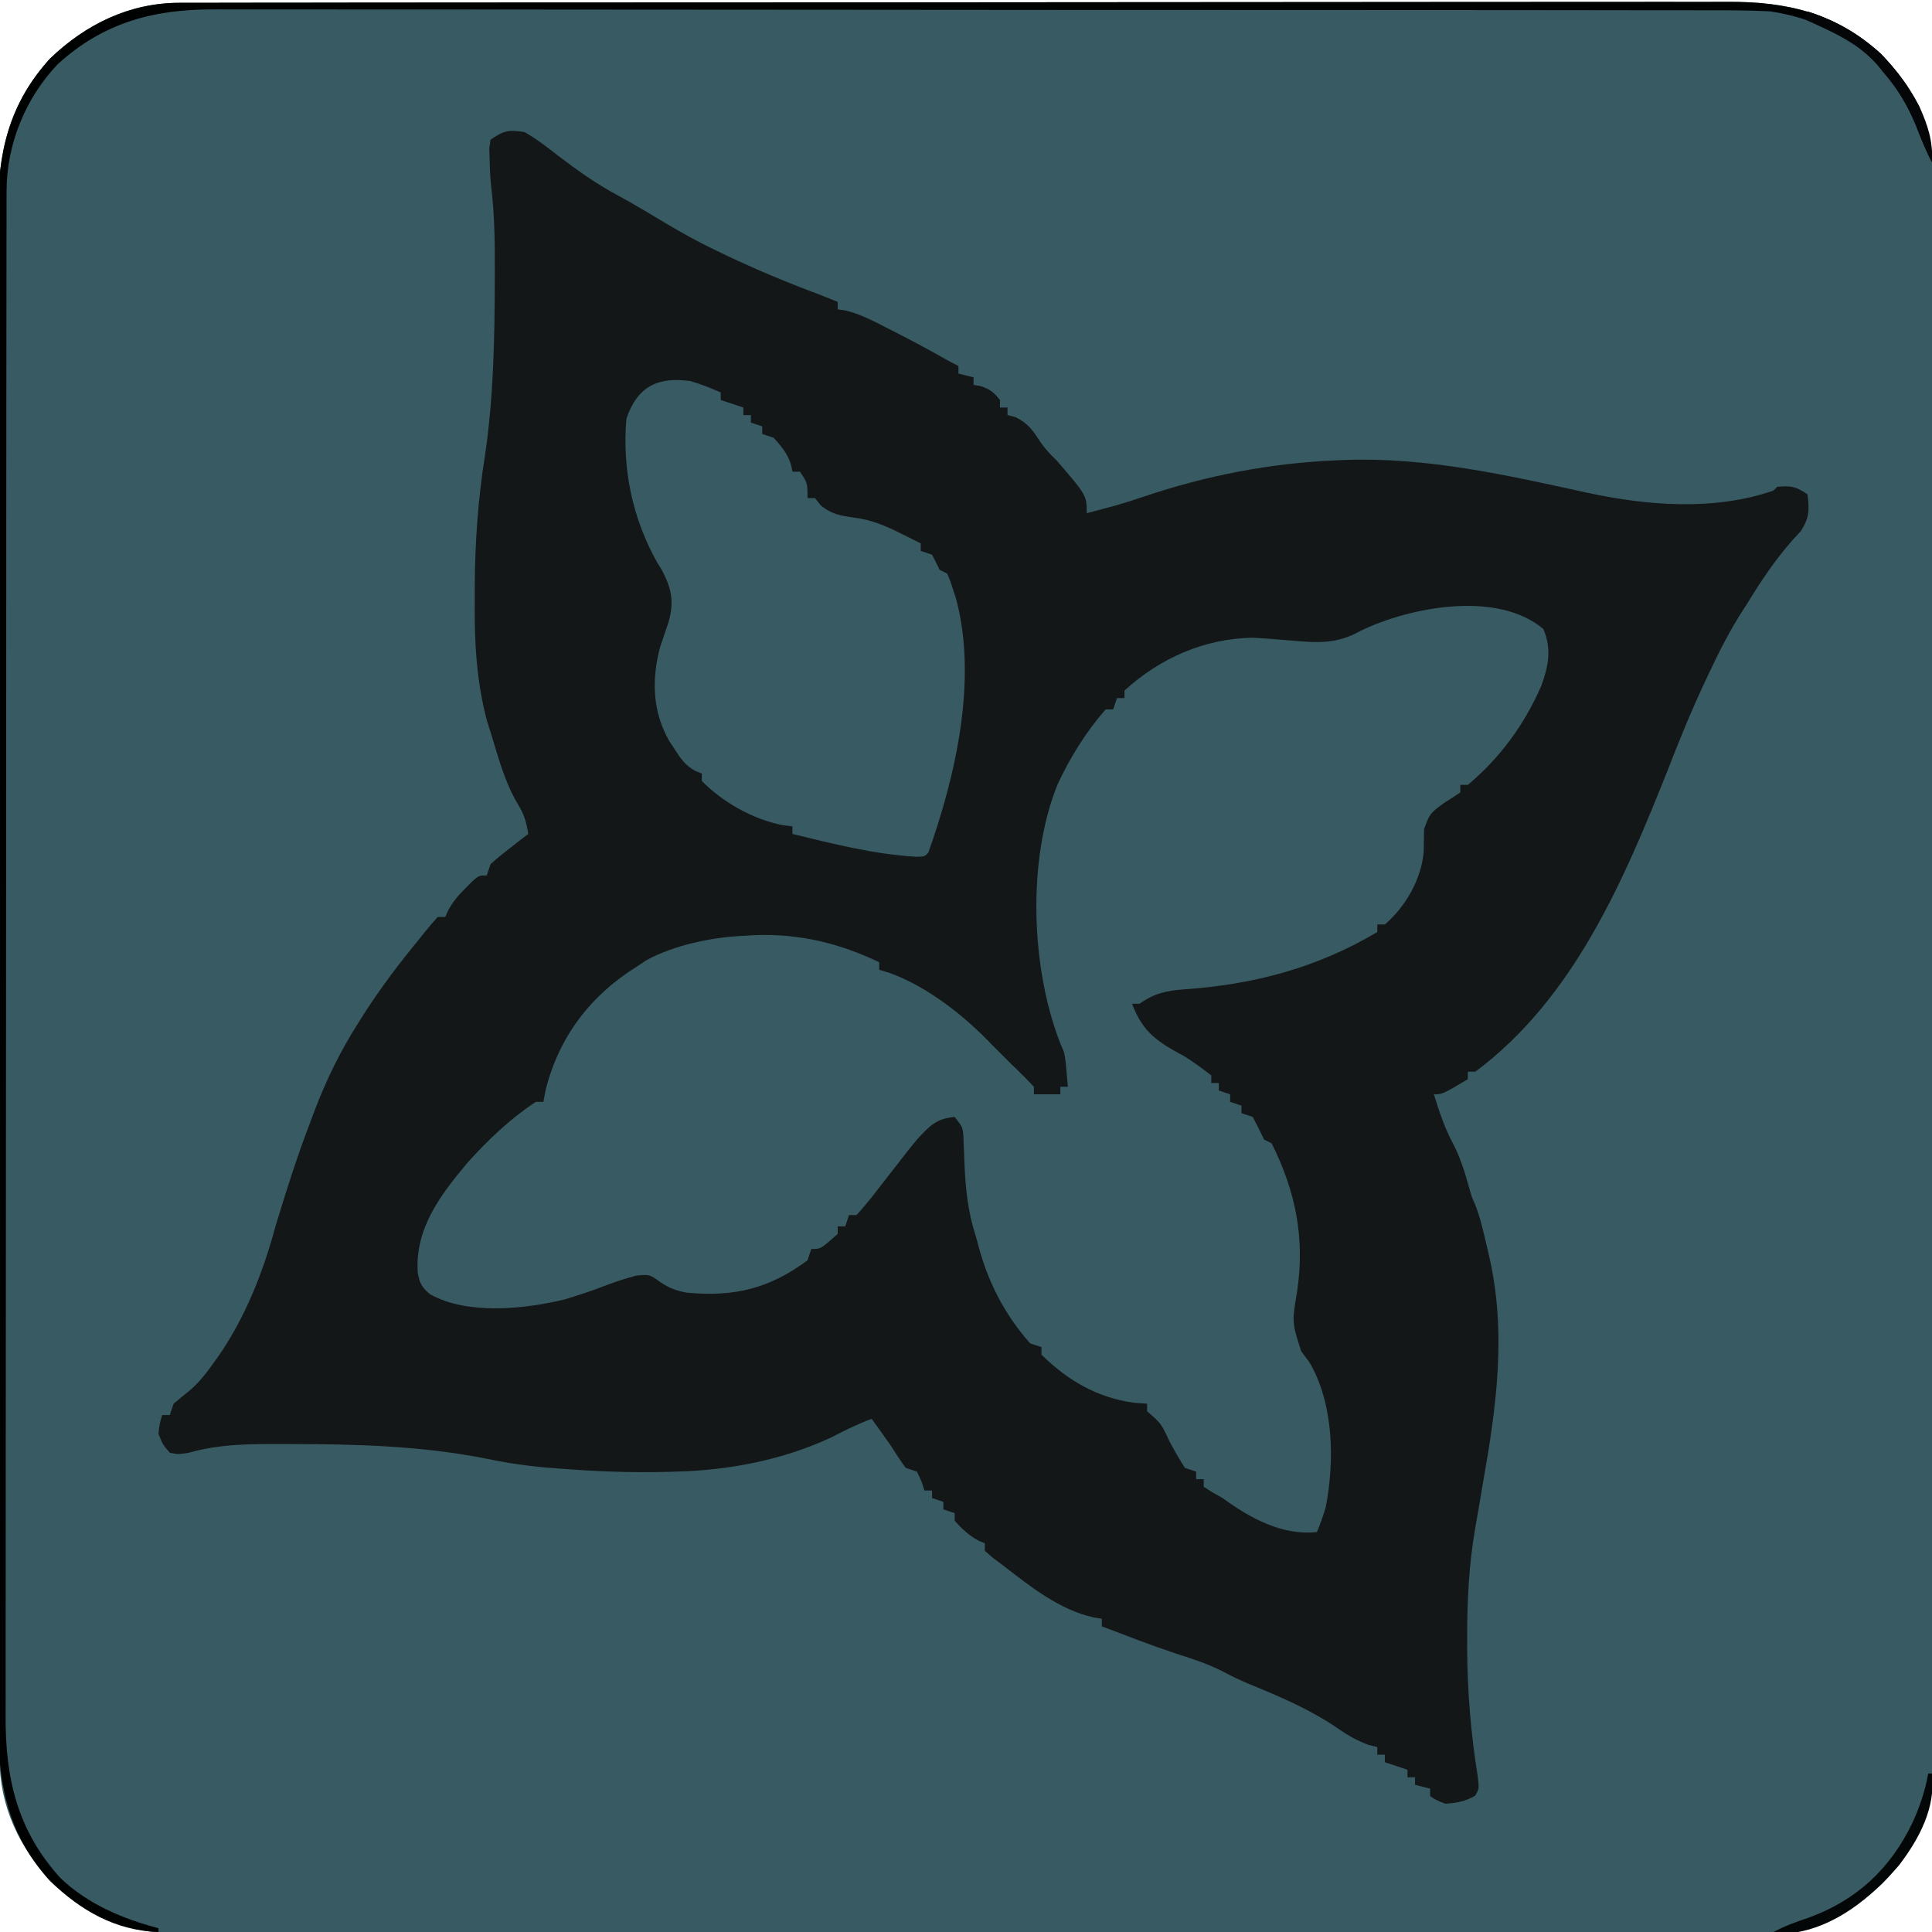 <?xml version="1.0" encoding="UTF-8"?>
<svg version="1.1" xmlns="http://www.w3.org/2000/svg" width="512" height="512">
<path d="M0 0 C1.103 -0.005 1.103 -0.005 2.229 -0.011 C4.689 -0.02 7.149 -0.015 9.609 -0.01 C11.393 -0.014 13.176 -0.018 14.96 -0.024 C19.858 -0.036 24.756 -0.036 29.654 -0.033 C34.937 -0.033 40.221 -0.044 45.505 -0.054 C55.856 -0.07 66.207 -0.076 76.558 -0.077 C84.972 -0.078 93.387 -0.082 101.802 -0.088 C125.661 -0.106 149.52 -0.115 173.379 -0.114 C175.308 -0.113 175.308 -0.113 177.276 -0.113 C178.564 -0.113 179.852 -0.113 181.179 -0.113 C202.047 -0.112 222.916 -0.131 243.785 -0.16 C265.215 -0.188 286.644 -0.202 308.074 -0.2 C320.105 -0.2 332.135 -0.205 344.165 -0.227 C354.409 -0.245 364.652 -0.249 374.896 -0.236 C380.121 -0.229 385.345 -0.229 390.57 -0.246 C395.358 -0.262 400.145 -0.259 404.932 -0.242 C406.66 -0.239 408.387 -0.242 410.115 -0.254 C425.845 -0.349 438.934 2.633 450.886 13.511 C458.928 21.889 464.567 31.741 464.547 43.465 C464.55 44.207 464.552 44.95 464.555 45.715 C464.563 48.224 464.563 50.733 464.564 53.241 C464.568 55.05 464.572 56.859 464.577 58.668 C464.589 63.655 464.595 68.642 464.599 73.628 C464.605 79.001 464.617 84.373 464.628 89.746 C464.652 102.729 464.667 115.713 464.68 128.697 C464.683 132.364 464.687 136.03 464.691 139.697 C464.717 162.461 464.739 185.225 464.751 207.989 C464.754 213.263 464.757 218.538 464.76 223.813 C464.761 225.124 464.761 226.435 464.762 227.785 C464.775 249.02 464.808 270.254 464.85 291.488 C464.892 313.284 464.916 335.08 464.921 356.876 C464.924 369.115 464.936 381.355 464.969 393.594 C464.997 404.019 465.008 414.444 464.997 424.869 C464.992 430.186 464.995 435.504 465.019 440.822 C465.042 445.695 465.041 450.567 465.022 455.44 C465.019 457.199 465.025 458.957 465.04 460.716 C465.161 475.801 462.19 487.022 451.41 498.257 C439.294 509.883 427.374 512.004 411.305 511.892 C409.485 511.898 407.664 511.906 405.843 511.916 C400.865 511.937 395.888 511.926 390.91 511.911 C385.531 511.9 380.153 511.917 374.774 511.931 C364.248 511.953 353.722 511.948 343.196 511.934 C334.639 511.922 326.083 511.921 317.526 511.926 C316.307 511.927 315.089 511.928 313.833 511.929 C311.357 511.93 308.88 511.932 306.404 511.934 C283.197 511.948 259.989 511.931 236.782 511.905 C216.878 511.882 196.975 511.886 177.071 511.909 C153.946 511.936 130.82 511.946 107.694 511.931 C105.227 511.929 102.76 511.928 100.293 511.926 C98.473 511.925 98.473 511.925 96.615 511.924 C88.071 511.92 79.527 511.927 70.983 511.939 C60.568 511.953 50.152 511.949 39.737 511.922 C34.425 511.909 29.113 511.904 23.801 511.921 C18.934 511.936 14.068 511.927 9.201 511.901 C7.445 511.895 5.689 511.898 3.932 511.91 C-11.139 512.006 -22.366 509.027 -33.59 498.257 C-42.542 488.928 -47.707 477.997 -47.724 465.052 C-47.727 464.321 -47.729 463.591 -47.731 462.839 C-47.738 460.378 -47.738 457.917 -47.737 455.457 C-47.741 453.68 -47.744 451.903 -47.748 450.126 C-47.758 445.233 -47.762 440.34 -47.765 435.446 C-47.769 430.173 -47.778 424.899 -47.787 419.626 C-47.807 406.884 -47.817 394.143 -47.826 381.401 C-47.83 375.401 -47.836 369.402 -47.841 363.402 C-47.858 343.459 -47.872 323.516 -47.88 303.573 C-47.881 298.397 -47.883 293.221 -47.885 288.044 C-47.886 286.758 -47.886 285.471 -47.887 284.146 C-47.895 263.306 -47.92 242.466 -47.953 221.627 C-47.986 200.233 -48.004 178.839 -48.007 157.446 C-48.009 145.433 -48.018 133.421 -48.044 121.408 C-48.065 111.178 -48.073 100.947 -48.064 90.716 C-48.059 85.497 -48.061 80.279 -48.08 75.06 C-48.098 70.278 -48.097 65.496 -48.082 60.714 C-48.079 58.989 -48.083 57.263 -48.095 55.538 C-48.197 39.812 -45.21 26.729 -34.336 14.781 C-24.835 5.66 -13.274 0.014 0 0 Z " fill="#385A63" transform="translate(47.59,0.743)"/>
<path d="M0 0 C3.152 1.783 5.958 3.966 8.812 6.188 C13.97 10.131 19.043 13.74 24.775 16.805 C27.014 18.007 29.201 19.274 31.387 20.57 C32.098 20.992 32.809 21.413 33.541 21.848 C34.984 22.706 36.427 23.566 37.869 24.426 C41.846 26.782 45.831 28.994 50 31 C51.125 31.544 52.251 32.088 53.41 32.648 C61.481 36.481 69.621 39.884 78 43 C79.669 43.662 81.336 44.327 83 45 C83 45.66 83 46.32 83 47 C83.665 47.088 84.33 47.175 85.016 47.266 C88.911 48.224 92.197 49.918 95.75 51.75 C96.811 52.289 96.811 52.289 97.893 52.838 C102.447 55.163 106.955 57.559 111.398 60.09 C112.58 60.761 113.785 61.392 115 62 C115 62.66 115 63.32 115 64 C116.32 64.33 117.64 64.66 119 65 C119 65.66 119 66.32 119 67 C119.598 67.103 120.196 67.206 120.812 67.312 C123.313 68.098 124.375 68.969 126 71 C126 71.66 126 72.32 126 73 C126.66 73 127.32 73 128 73 C128 73.66 128 74.32 128 75 C128.722 75.186 129.444 75.371 130.188 75.562 C133.551 77.282 134.783 79.13 136.789 82.246 C138.041 84.059 139.416 85.475 141 87 C149 96.29 149 96.29 149 101 C150.647 100.566 152.292 100.128 153.938 99.688 C154.854 99.444 155.771 99.2 156.715 98.949 C159.237 98.22 161.698 97.434 164.18 96.586 C180.779 91.007 197.517 87.758 215 87 C215.764 86.967 216.528 86.934 217.315 86.899 C239.287 86.111 260.249 90.904 281.608 95.57 C297.536 99.016 315.349 100.443 331 95 C331.33 94.67 331.66 94.34 332 94 C335.722 93.706 336.778 93.852 340 96 C340.542 100.047 340.493 102.227 338.277 105.703 C337.505 106.544 336.733 107.384 335.938 108.25 C331.324 113.53 327.635 119.022 324 125 C323.624 125.58 323.247 126.16 322.859 126.758 C319.48 132.001 316.713 137.42 314.062 143.062 C313.626 143.986 313.189 144.91 312.739 145.862 C309.179 153.467 306.032 161.17 303 169 C291.302 198.371 278.136 229.47 252 249 C251.34 249 250.68 249 250 249 C250 249.66 250 250.32 250 251 C243.25 255 243.25 255 241 255 C242.37 259.485 243.794 263.788 246 267.938 C247.973 271.702 249.166 275.515 250.289 279.605 C250.955 282.01 250.955 282.01 251.957 284.273 C253.353 287.922 254.193 291.634 255.062 295.438 C255.236 296.175 255.409 296.913 255.588 297.674 C260.31 318.026 257.594 337.659 254 358 C253.56 360.56 253.125 363.12 252.695 365.681 C252.453 367.107 252.206 368.532 251.952 369.956 C250.279 379.572 249.806 389.189 249.812 398.938 C249.813 400.016 249.813 401.094 249.813 402.205 C249.892 413.532 250.835 424.753 252.633 435.938 C253 439 253 439 251.938 440.875 C249.259 442.431 247.085 442.811 244 443 C241.625 442.062 241.625 442.062 240 441 C240 440.34 240 439.68 240 439 C238.68 438.67 237.36 438.34 236 438 C236 437.34 236 436.68 236 436 C235.34 436 234.68 436 234 436 C234 435.34 234 434.68 234 434 C232.02 433.34 230.04 432.68 228 432 C228 431.34 228 430.68 228 430 C227.34 430 226.68 430 226 430 C226 429.34 226 428.68 226 428 C224.793 427.691 224.793 427.691 223.562 427.375 C220.491 426.189 218.418 425.031 215.75 423.188 C208.274 418.045 200.182 414.598 191.805 411.188 C189.463 410.196 187.243 409.129 185 407.938 C180.963 405.861 176.769 404.532 172.453 403.148 C165.896 400.968 159.457 398.458 153 396 C153 395.34 153 394.68 153 394 C152.27 393.878 151.541 393.755 150.789 393.629 C141.749 391.59 134.192 385.557 127 380 C126.068 379.3 125.136 378.6 124.176 377.879 C123.458 377.259 122.74 376.639 122 376 C122 375.34 122 374.68 122 374 C121.422 373.752 120.845 373.505 120.25 373.25 C117.671 371.817 115.939 370.216 114 368 C114 367.34 114 366.68 114 366 C113.01 365.67 112.02 365.34 111 365 C111 364.34 111 363.68 111 363 C110.01 362.67 109.02 362.34 108 362 C108 361.34 108 360.68 108 360 C107.34 360 106.68 360 106 360 C105.732 359.196 105.464 358.391 105.188 357.562 C104.796 356.717 104.404 355.871 104 355 C103.01 354.67 102.02 354.34 101 354 C99.603 352.044 98.281 350.034 97 348 C95.355 345.65 93.676 343.328 92 341 C88.302 342.387 84.844 344.065 81.355 345.902 C68.411 351.935 54.21 354.654 40 355 C39.318 355.02 38.636 355.041 37.934 355.062 C28.057 355.329 18.284 354.92 8.438 354.125 C7.451 354.047 6.464 353.968 5.448 353.887 C0.058 353.412 -5.137 352.626 -10.428 351.508 C-27.307 348.173 -44.542 347.704 -61.688 347.688 C-62.533 347.684 -63.379 347.681 -64.25 347.677 C-72.711 347.658 -80.797 347.661 -89 350 C-91.875 350.438 -91.875 350.438 -94 350 C-95.875 347.812 -95.875 347.812 -97 345 C-96.688 342.188 -96.688 342.188 -96 340 C-95.34 340 -94.68 340 -94 340 C-93.67 339.01 -93.34 338.02 -93 337 C-91.544 335.785 -90.085 334.573 -88.604 333.388 C-86.045 331.173 -84.075 328.556 -82.125 325.812 C-81.701 325.217 -81.277 324.621 -80.84 324.007 C-73.828 313.744 -69.216 301.953 -66 290 C-63.248 280.906 -60.399 271.876 -57 263 C-56.339 261.225 -56.339 261.225 -55.664 259.414 C-52.51 251.103 -48.789 243.523 -44 236 C-43.039 234.486 -43.039 234.486 -42.059 232.941 C-37.738 226.304 -33.048 220.097 -28 214 C-27.491 213.355 -26.982 212.711 -26.457 212.047 C-25.352 210.659 -24.183 209.322 -23 208 C-22.34 208 -21.68 208 -21 208 C-20.742 207.417 -20.484 206.835 -20.219 206.234 C-18.902 203.82 -17.449 202.183 -15.5 200.25 C-14.892 199.636 -14.283 199.023 -13.656 198.391 C-12 197 -12 197 -10 197 C-9.67 196.01 -9.34 195.02 -9 194 C-7.367 192.54 -5.671 191.151 -3.938 189.812 C-3.018 189.097 -2.099 188.382 -1.152 187.645 C-0.442 187.102 0.268 186.559 1 186 C0.465 182.823 -0.045 180.926 -1.75 178.125 C-5.272 172.289 -7.001 165.472 -9 159 C-9.507 157.407 -9.507 157.407 -10.023 155.781 C-12.721 145.336 -13.287 135.327 -13.188 124.562 C-13.187 122.589 -13.187 122.589 -13.186 120.576 C-13.133 108.868 -12.34 97.433 -10.5 85.875 C-8.181 70.233 -7.916 54.728 -7.875 38.938 C-7.872 38.223 -7.869 37.508 -7.867 36.771 C-7.846 29.491 -7.92 22.285 -8.764 15.045 C-9.074 12.362 -9.203 9.7 -9.25 7 C-9.276 6.093 -9.302 5.185 -9.328 4.25 C-9.22 3.507 -9.112 2.765 -9 2 C-5.377 -0.415 -4.281 -0.651 0 0 Z " fill="#141717" transform="translate(139,35)"/>
<path d="M0 0 C2.268 5.246 1.343 9.958 -0.562 15.125 C-5.081 25.407 -11.386 34.053 -20 41.312 C-20.66 41.312 -21.32 41.312 -22 41.312 C-22 41.972 -22 42.633 -22 43.312 C-23.461 44.298 -24.944 45.251 -26.438 46.188 C-30.073 48.899 -30.073 48.899 -31.609 53.02 C-31.663 55.048 -31.696 57.077 -31.711 59.105 C-32.366 66.37 -36.493 73.577 -42 78.312 C-42.66 78.312 -43.32 78.312 -44 78.312 C-44 78.972 -44 79.632 -44 80.312 C-59.94 89.779 -76.735 94.234 -95.11 95.491 C-99.89 95.869 -102.986 96.472 -107 99.312 C-107.66 99.312 -108.32 99.312 -109 99.312 C-106.05 107.091 -102.146 109.45 -95 113.312 C-92.546 114.881 -90.298 116.514 -88 118.312 C-88 118.972 -88 119.632 -88 120.312 C-87.34 120.312 -86.68 120.312 -86 120.312 C-86 120.972 -86 121.632 -86 122.312 C-85.01 122.642 -84.02 122.972 -83 123.312 C-83 123.972 -83 124.632 -83 125.312 C-82.01 125.642 -81.02 125.972 -80 126.312 C-80 126.972 -80 127.632 -80 128.312 C-79.01 128.643 -78.02 128.972 -77 129.312 C-75.967 131.296 -74.966 133.296 -74 135.312 C-73.34 135.643 -72.68 135.972 -72 136.312 C-65.613 149.086 -63.168 161.444 -65.237 175.466 C-66.633 183.721 -66.633 183.721 -64.188 191.375 C-63.466 192.344 -62.744 193.314 -62 194.312 C-55.554 205.222 -55.28 220.535 -57.676 232.762 C-58.352 235.008 -59.071 237.161 -60 239.312 C-69.162 240.354 -77.775 235.599 -85 230.312 C-85.949 229.776 -86.897 229.24 -87.875 228.688 C-88.576 228.234 -89.278 227.78 -90 227.312 C-90 226.653 -90 225.993 -90 225.312 C-90.66 225.312 -91.32 225.312 -92 225.312 C-92 224.653 -92 223.993 -92 223.312 C-92.99 222.982 -93.98 222.653 -95 222.312 C-96.461 219.997 -97.783 217.724 -99.062 215.312 C-101.248 210.582 -101.248 210.582 -105 207.312 C-105 206.653 -105 205.993 -105 205.312 C-106.114 205.23 -107.228 205.148 -108.375 205.062 C-118.145 203.772 -126.003 199.19 -133 192.312 C-133 191.653 -133 190.993 -133 190.312 C-133.99 189.982 -134.98 189.653 -136 189.312 C-142.939 181.518 -147.533 172.389 -150 162.312 C-150.371 161.054 -150.743 159.796 -151.125 158.5 C-152.945 151.872 -153.295 145.569 -153.518 138.73 C-153.552 137.951 -153.586 137.171 -153.621 136.367 C-153.646 135.661 -153.671 134.954 -153.697 134.226 C-153.915 131.988 -153.915 131.988 -156 129.312 C-160.928 129.735 -162.71 131.757 -166 135.312 C-167.889 137.583 -169.7 139.908 -171.5 142.25 C-173.326 144.61 -175.158 146.965 -177 149.312 C-177.458 149.899 -177.915 150.486 -178.387 151.09 C-179.545 152.536 -180.767 153.93 -182 155.312 C-182.66 155.312 -183.32 155.312 -184 155.312 C-184.33 156.303 -184.66 157.292 -185 158.312 C-185.66 158.312 -186.32 158.312 -187 158.312 C-187 158.972 -187 159.632 -187 160.312 C-191.471 164.312 -191.471 164.312 -194 164.312 C-194.33 165.303 -194.66 166.292 -195 167.312 C-205.248 174.893 -214.511 177.048 -227.02 175.875 C-229.825 175.346 -231.509 174.719 -233.875 173.188 C-236.884 171.007 -236.884 171.007 -240.438 171.375 C-243.688 172.23 -246.713 173.254 -249.832 174.484 C-252.2 175.389 -254.581 176.182 -257 176.938 C-257.763 177.177 -258.526 177.417 -259.312 177.664 C-270.018 180.247 -285.11 181.851 -295 176.312 C-297.273 174.466 -297.845 173.269 -298.309 170.406 C-298.989 158.696 -292.198 149.89 -285 141.312 C-279.626 135.356 -273.724 129.734 -267 125.312 C-266.34 125.312 -265.68 125.312 -265 125.312 C-264.794 124.24 -264.587 123.168 -264.375 122.062 C-260.76 107.78 -252.331 96.965 -240 89.312 C-239.225 88.797 -238.451 88.281 -237.652 87.75 C-230.314 83.773 -220.363 81.685 -212 81.312 C-210.904 81.249 -209.809 81.186 -208.68 81.121 C-196.958 80.748 -186.561 83.283 -176 88.312 C-176 88.972 -176 89.632 -176 90.312 C-175.121 90.575 -174.242 90.838 -173.336 91.109 C-163.191 94.768 -153.385 102.528 -146 110.312 C-145.196 111.117 -144.391 111.921 -143.562 112.75 C-142.717 113.596 -141.871 114.441 -141 115.312 C-140.456 115.833 -139.912 116.354 -139.352 116.891 C-137.865 118.328 -136.429 119.817 -135 121.312 C-135 121.972 -135 122.632 -135 123.312 C-132.69 123.312 -130.38 123.312 -128 123.312 C-128 122.653 -128 121.993 -128 121.312 C-127.34 121.312 -126.68 121.312 -126 121.312 C-126.116 119.916 -126.243 118.52 -126.375 117.125 C-126.445 116.348 -126.514 115.57 -126.586 114.77 C-126.911 112.301 -126.911 112.301 -127.906 110.078 C-135.839 90.018 -136.829 61.225 -128.746 41.207 C-125.425 34.067 -121.191 27.252 -116 21.312 C-115.34 21.312 -114.68 21.312 -114 21.312 C-113.67 20.323 -113.34 19.332 -113 18.312 C-112.34 18.312 -111.68 18.312 -111 18.312 C-111 17.652 -111 16.992 -111 16.312 C-101.484 7.662 -89.871 2.552 -77 2.312 C-73.717 2.486 -70.451 2.754 -67.176 3.039 C-59.958 3.661 -54.775 4.106 -48.387 0.465 C-35.26 -5.873 -12.156 -10.256 0 0 Z " fill="#385A63" transform="translate(409,166.688)"/>
<path d="M0 0 C2.803 0.812 5.315 1.828 8 3 C8 3.66 8 4.32 8 5 C9.98 5.66 11.96 6.32 14 7 C14 7.66 14 8.32 14 9 C14.66 9 15.32 9 16 9 C16 9.66 16 10.32 16 11 C16.99 11.33 17.98 11.66 19 12 C19 12.66 19 13.32 19 14 C19.99 14.33 20.98 14.66 22 15 C24.621 17.852 26.425 20.121 27 24 C27.66 24 28.32 24 29 24 C31 27 31 27 31 31 C31.66 31 32.32 31 33 31 C33.474 31.619 33.949 32.237 34.438 32.875 C37.847 35.702 40.806 35.793 45.109 36.438 C49.413 37.275 53.111 39.029 57 41 C57.744 41.371 58.488 41.742 59.254 42.125 C59.83 42.414 60.406 42.703 61 43 C61 43.66 61 44.32 61 45 C62.485 45.495 62.485 45.495 64 46 C64.699 47.316 65.367 48.65 66 50 C66.66 50.33 67.32 50.66 68 51 C68.816 52.855 68.816 52.855 69.562 55.188 C69.811 55.944 70.06 56.701 70.316 57.48 C76.143 78.956 70.299 104.498 63 125 C62 126 62 126 59.832 126.055 C48.615 125.387 37.885 122.66 27 120 C27 119.34 27 118.68 27 118 C26.134 117.892 25.267 117.783 24.375 117.672 C16.48 116.1 8.687 111.687 3 106 C3 105.34 3 104.68 3 104 C2.404 103.759 1.809 103.518 1.195 103.27 C-1.437 101.747 -2.489 100.235 -4.125 97.688 C-4.623 96.928 -5.12 96.169 -5.633 95.387 C-10.097 87.593 -10.359 79.129 -8.066 70.477 C-7.328 68.285 -6.586 66.095 -5.84 63.906 C-4.275 58.49 -5.011 54.801 -7.75 49.812 C-8.103 49.248 -8.456 48.683 -8.82 48.102 C-15.389 36.4 -18.138 23.316 -17 10 C-14.125 1.376 -8.595 -1.238 0 0 Z " fill="#385A63" transform="translate(183,101)"/>
<path d="M0 0 C1.103 -0.005 1.103 -0.005 2.229 -0.011 C4.689 -0.02 7.149 -0.015 9.609 -0.01 C11.393 -0.014 13.176 -0.018 14.96 -0.024 C19.858 -0.036 24.756 -0.036 29.654 -0.033 C34.937 -0.033 40.221 -0.044 45.505 -0.054 C55.856 -0.07 66.207 -0.076 76.558 -0.077 C84.972 -0.078 93.387 -0.082 101.802 -0.088 C125.661 -0.106 149.52 -0.115 173.379 -0.114 C175.308 -0.113 175.308 -0.113 177.276 -0.113 C178.564 -0.113 179.852 -0.113 181.179 -0.113 C202.047 -0.112 222.916 -0.131 243.785 -0.16 C265.215 -0.188 286.644 -0.202 308.074 -0.2 C320.105 -0.2 332.135 -0.205 344.165 -0.227 C354.409 -0.245 364.652 -0.249 374.896 -0.236 C380.121 -0.229 385.345 -0.229 390.57 -0.246 C395.358 -0.262 400.145 -0.259 404.932 -0.242 C406.66 -0.239 408.387 -0.242 410.115 -0.254 C425.845 -0.349 438.934 2.633 450.886 13.511 C458.746 21.7 464.027 30.782 464.41 42.257 C462.749 39.086 461.456 35.842 460.16 32.507 C457.888 27.041 455.294 22.701 451.41 18.257 C450.933 17.664 450.456 17.071 449.965 16.46 C442.921 8.462 431.811 3.717 421.41 2.257 C415.672 1.962 409.942 1.978 404.198 1.99 C402.437 1.986 400.677 1.982 398.916 1.976 C394.091 1.964 389.266 1.964 384.441 1.967 C379.233 1.967 374.024 1.956 368.815 1.946 C358.616 1.93 348.416 1.924 338.216 1.923 C329.925 1.922 321.633 1.918 313.342 1.912 C289.826 1.894 266.311 1.885 242.796 1.886 C241.529 1.887 240.262 1.887 238.956 1.887 C237.053 1.887 237.053 1.887 235.111 1.887 C214.547 1.888 193.982 1.869 173.418 1.84 C152.295 1.812 131.173 1.798 110.05 1.8 C98.194 1.8 86.338 1.795 74.482 1.773 C64.389 1.755 54.295 1.751 44.202 1.764 C39.054 1.771 33.906 1.771 28.759 1.754 C24.041 1.738 19.325 1.741 14.608 1.758 C12.906 1.761 11.204 1.758 9.502 1.746 C-6.679 1.647 -20.05 5.125 -32.278 16.257 C-40.794 25.166 -45.834 37.478 -45.847 49.751 C-45.851 50.476 -45.854 51.201 -45.858 51.948 C-45.867 54.373 -45.862 56.797 -45.858 59.222 C-45.861 60.98 -45.866 62.738 -45.871 64.496 C-45.884 69.324 -45.883 74.151 -45.881 78.979 C-45.88 84.187 -45.892 89.395 -45.901 94.603 C-45.918 104.806 -45.923 115.009 -45.924 125.212 C-45.925 133.507 -45.929 141.802 -45.936 150.097 C-45.953 173.619 -45.962 197.141 -45.961 220.663 C-45.961 221.931 -45.961 223.199 -45.961 224.505 C-45.961 225.775 -45.961 227.045 -45.96 228.353 C-45.96 248.923 -45.979 269.494 -46.007 290.064 C-46.036 311.19 -46.05 332.316 -46.048 353.442 C-46.047 365.301 -46.053 377.159 -46.074 389.018 C-46.092 399.116 -46.097 409.215 -46.083 419.313 C-46.077 424.463 -46.077 429.613 -46.094 434.763 C-46.11 439.483 -46.107 444.203 -46.089 448.923 C-46.086 450.625 -46.09 452.327 -46.101 454.029 C-46.202 470.488 -42.969 484.425 -31.59 496.945 C-24.37 503.847 -15.156 507.738 -5.59 510.257 C-5.59 510.587 -5.59 510.917 -5.59 511.257 C-17.065 510.875 -26.148 505.594 -34.336 497.734 C-45.957 484.965 -48.192 471.118 -48.098 454.495 C-48.103 452.711 -48.109 450.927 -48.117 449.143 C-48.134 444.268 -48.125 439.393 -48.113 434.518 C-48.104 429.25 -48.118 423.982 -48.129 418.714 C-48.147 408.404 -48.143 398.095 -48.131 387.785 C-48.122 379.405 -48.121 371.024 -48.125 362.643 C-48.126 361.45 -48.127 360.256 -48.127 359.026 C-48.129 356.6 -48.13 354.175 -48.131 351.749 C-48.143 329.018 -48.129 306.287 -48.108 283.556 C-48.09 264.062 -48.093 244.568 -48.112 225.074 C-48.133 202.423 -48.141 179.772 -48.129 157.121 C-48.128 154.704 -48.127 152.288 -48.125 149.871 C-48.125 148.682 -48.124 147.493 -48.124 146.269 C-48.12 137.9 -48.126 129.532 -48.135 121.164 C-48.147 110.962 -48.143 100.761 -48.122 90.56 C-48.112 85.357 -48.108 80.155 -48.121 74.952 C-48.133 70.185 -48.126 65.419 -48.105 60.652 C-48.1 58.932 -48.103 57.212 -48.112 55.492 C-48.194 39.789 -45.193 26.71 -34.336 14.781 C-24.835 5.66 -13.274 0.014 0 0 Z " fill="#000101" transform="translate(47.59,0.743)"/>
<path d="M0 0 C0.33 0 0.66 0 1 0 C2.027 9.036 -2.336 17.205 -7.688 24.25 C-15.095 32.876 -24.648 40.786 -36.316 42.301 C-38.25 42.312 -38.25 42.312 -41 42 C-38.01 40.411 -35.026 39.307 -31.812 38.25 C-19.031 33.627 -10.126 25.337 -4.238 13.166 C-2.243 8.829 -0.844 4.688 0 0 Z " fill="#040707" transform="translate(511,470)"/>
<path d="M0 0 C13.013 4.208 23.279 12.902 29.605 25.094 C31.906 30.301 33.272 34.25 33 40 C31.339 36.829 30.046 33.585 28.75 30.25 C26.479 24.784 23.884 20.444 20 16 C19.523 15.407 19.046 14.814 18.555 14.203 C13.255 8.185 6.165 5.269 -1 2 C-0.67 1.34 -0.34 0.68 0 0 Z " fill="#040607" transform="translate(479,3)"/>
</svg>
